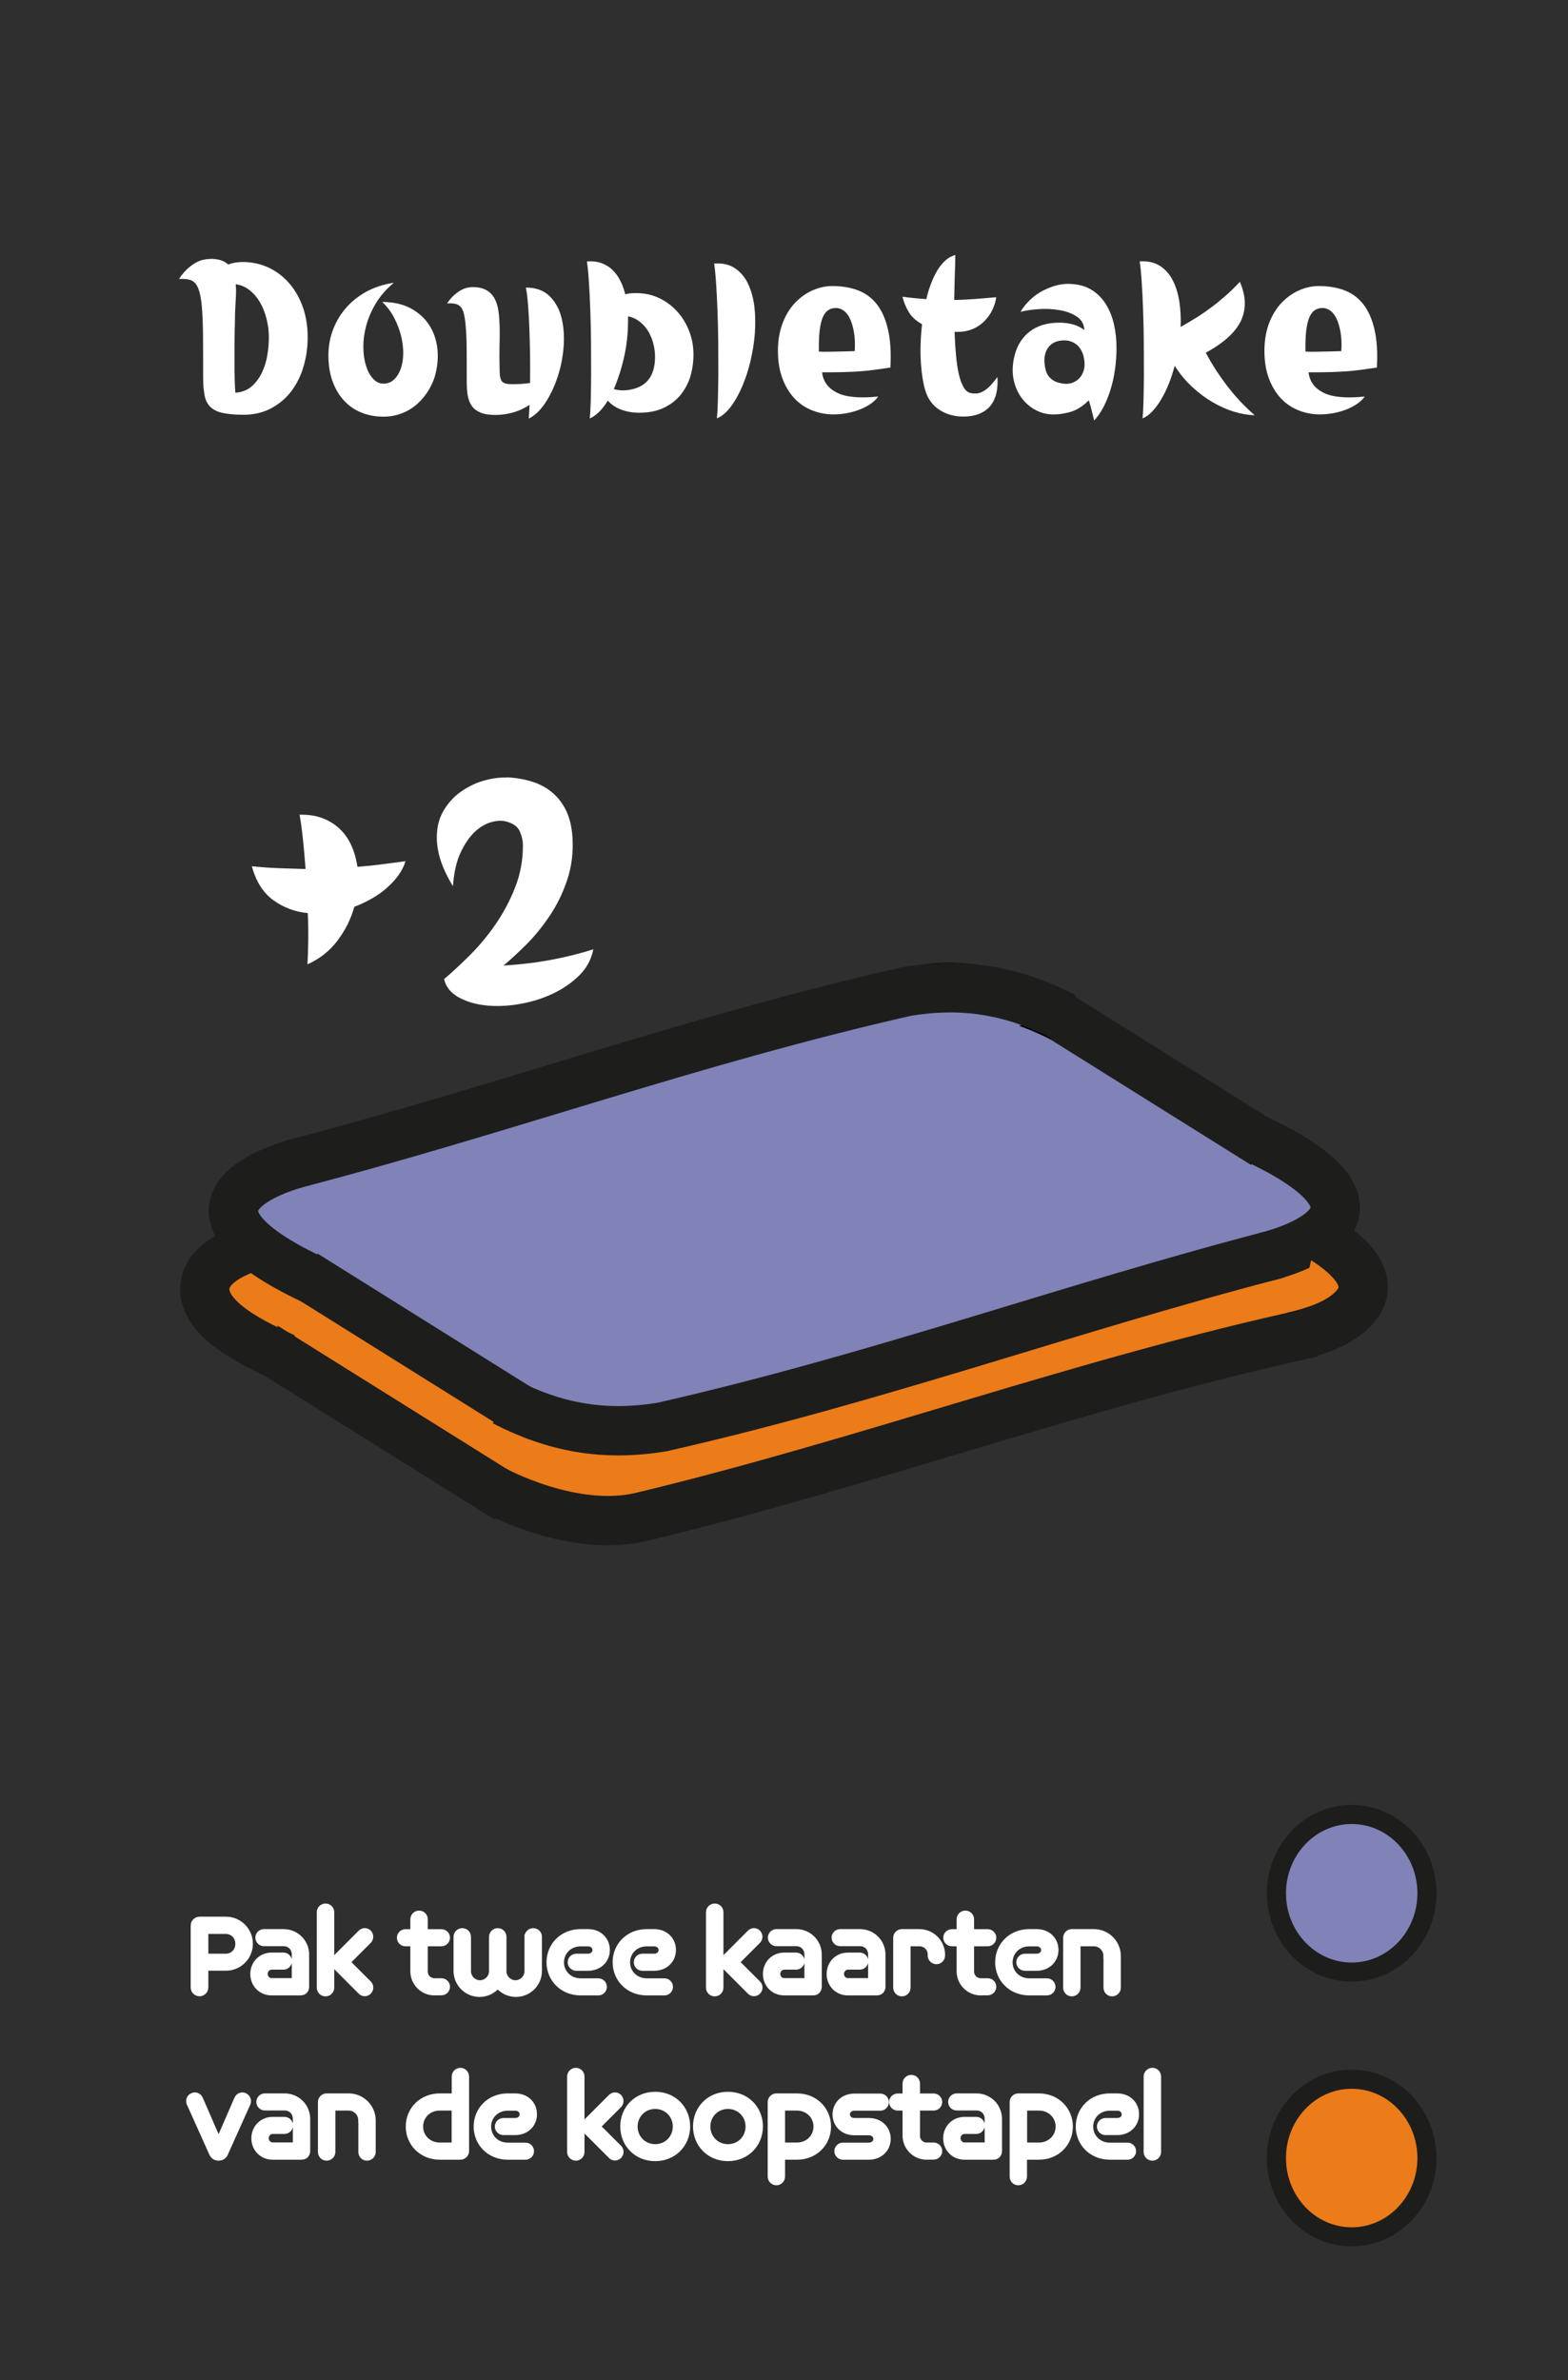 <?xml version="1.0" encoding="UTF-8"?>
<svg id="Laag_1" data-name="Laag 1" xmlns="http://www.w3.org/2000/svg" viewBox="0 0 164.41 249.45">
  <defs>
    <style>
      .cls-1, .cls-2 {
        stroke: #1d1d1b;
      }

      .cls-1, .cls-2, .cls-3, .cls-4 {
        stroke-miterlimit: 10;
      }

      .cls-1, .cls-2, .cls-4 {
        stroke-width: 5.17px;
      }

      .cls-1, .cls-5 {
        fill: #eb7c19;
      }

      .cls-2, .cls-6 {
        fill: #8082b8;
      }

      .cls-3 {
        stroke: #fff;
        stroke-width: .51px;
      }

      .cls-3, .cls-7 {
        fill: #fff;
      }

      .cls-4 {
        fill: none;
        stroke: #000;
      }

      .cls-6, .cls-8, .cls-9, .cls-7, .cls-5 {
        stroke-width: 0px;
      }

      .cls-8 {
        fill: #2f2f2f;
      }

      .cls-9 {
        fill: #1d1d1b;
      }
    </style>
  </defs>
  <rect class="cls-8" x="0" width="164.41" height="249.45"/>
  <g>
    <path class="cls-6" d="M141.73,206.68c-4.35,0-7.89-3.7-7.89-8.26s3.54-8.25,7.89-8.25,7.89,3.7,7.89,8.25-3.54,8.26-7.89,8.26Z"/>
    <path class="cls-9" d="M141.73,191.17c3.8,0,6.89,3.25,6.89,7.26s-3.09,7.26-6.89,7.26-6.89-3.25-6.89-7.26,3.09-7.26,6.89-7.26M141.73,189.17c-4.91,0-8.89,4.14-8.89,9.26s3.98,9.26,8.89,9.26,8.89-4.14,8.89-9.26-3.98-9.26-8.89-9.26h0Z"/>
  </g>
  <g>
    <ellipse class="cls-5" cx="141.73" cy="226.17" rx="7.89" ry="8.26"/>
    <path class="cls-9" d="M141.73,218.92c3.8,0,6.89,3.25,6.89,7.26s-3.09,7.26-6.89,7.26-6.89-3.25-6.89-7.26,3.09-7.26,6.89-7.26M141.73,216.92c-4.91,0-8.89,4.14-8.89,9.26s3.98,9.26,8.89,9.26,8.89-4.14,8.89-9.26-3.98-9.26-8.89-9.26h0Z"/>
  </g>
  <g>
    <path class="cls-7" d="M22.06,27.13c.43,0,.8.05,1.1.15.3.1.55.24.77.44.56-.21,1.19-.29,1.91-.25.95.06,1.81.3,2.59.71.78.41,1.46.97,2.03,1.67.57.7,1.01,1.51,1.33,2.44.31.93.47,1.94.47,3.04s-.14,2.09-.43,3.07c-.28.98-.72,1.85-1.29,2.61-.58.76-1.3,1.36-2.16,1.81-.86.45-1.87.67-3.03.65-.87-.01-1.57-.09-2.09-.21-.53-.13-.93-.34-1.23-.64s-.49-.7-.58-1.2c-.1-.5-.15-1.14-.15-1.9,0-1.58,0-2.93-.01-4.06,0-1.13-.04-2.08-.09-2.85-.05-.77-.13-1.38-.24-1.83s-.25-.8-.44-1.04c-.19-.23-.42-.38-.71-.44-.29-.06-.63-.08-1.04-.07.31-.47.63-.83.93-1.1.31-.27.6-.48.89-.63.28-.15.55-.25.8-.29.25-.05.47-.07.66-.07ZM24.67,32.33c-.01.17-.03.45-.03.87,0,.41-.02.89-.03,1.42-.01.53-.02,1.11-.02,1.73v1.82c0,.59,0,1.15.02,1.68.01.53.04.96.07,1.31.68-.05,1.24-.26,1.69-.65.45-.39.81-.87,1.09-1.45.28-.58.47-1.21.58-1.89s.16-1.33.15-1.95c-.01-.63-.1-1.25-.26-1.87-.16-.62-.38-1.17-.68-1.68-.29-.5-.65-.92-1.08-1.26-.43-.34-.91-.54-1.45-.62.03.38.04.78.02,1.2s-.04.87-.07,1.34Z"/>
    <path class="cls-7" d="M41.28,29.65c-.78.65-1.4,1.36-1.87,2.14-.47.78-.8,1.56-1.01,2.34-.21.78-.31,1.54-.3,2.26,0,.73.1,1.38.28,1.95.18.57.43,1.02.74,1.36.32.34.68.51,1.08.51.44,0,.81-.14,1.11-.43.31-.28.54-.66.71-1.13.16-.46.25-1,.26-1.6,0-.6-.07-1.22-.23-1.86-.16-.64-.4-1.26-.72-1.88-.32-.62-.74-1.17-1.25-1.67,1.19.02,2.18.24,2.99.68.81.44,1.44,1,1.9,1.7s.75,1.48.87,2.35c.12.87.07,1.76-.14,2.66-.13.62-.37,1.2-.7,1.77-.33.56-.73,1.06-1.2,1.49s-1.01.77-1.62,1.01-1.26.37-1.95.37c-.89,0-1.68-.15-2.39-.45-.71-.3-1.31-.72-1.8-1.27-.5-.55-.88-1.2-1.16-1.96-.28-.76-.42-1.59-.44-2.49-.03-.96.1-1.88.41-2.75.3-.87.74-1.66,1.33-2.36.59-.71,1.31-1.3,2.16-1.78.86-.48,1.83-.8,2.93-.97Z"/>
    <path class="cls-7" d="M46.87,31.81c.26-.38.51-.68.77-.9s.5-.4.73-.52c.23-.12.45-.2.65-.24.2-.04.39-.06.55-.06.58,0,1.06.11,1.43.32.37.21.65.5.86.88.2.38.34.83.41,1.35.07.53.11,1.1.12,1.71.01.38.01.95-.01,1.73-.02.78-.02,1.73.01,2.86.01.53.1.88.27,1.06.16.18.52.27,1.06.27.33,0,.64-.01.93-.03.29-.02.6-.06.93-.1.01-.87.01-1.8,0-2.78-.01-.98-.04-1.93-.07-2.84-.03-.91-.08-1.75-.14-2.52s-.13-1.39-.23-1.86c1.05,0,1.88.3,2.48.89.6.59,1.02,1.34,1.25,2.25.23.91.31,1.91.23,3.02-.08,1.1-.29,2.16-.62,3.17s-.76,1.92-1.28,2.72c-.53.8-1.11,1.36-1.76,1.68.01-.18.03-.39.04-.63.01-.24.03-.51.05-.81-.54.36-1.12.63-1.73.8s-1.24.26-1.87.26-1.14-.08-1.53-.24c-.39-.16-.69-.38-.91-.68-.22-.29-.36-.65-.44-1.08-.08-.43-.11-.91-.11-1.45,0-1.29,0-2.39-.01-3.31,0-.92-.03-1.68-.08-2.3-.04-.62-.11-1.1-.19-1.46-.08-.36-.2-.63-.35-.8-.15-.17-.35-.28-.59-.33s-.53-.06-.85-.04Z"/>
    <path class="cls-7" d="M61.55,27.4c.55-.04,1.05.01,1.5.17.44.16.83.39,1.15.7s.6.68.82,1.11.41.92.54,1.46c.24-.06.48-.1.73-.11.25-.01.5-.01.75,0,.83.04,1.59.25,2.29.62.7.37,1.3.85,1.81,1.45.51.6.9,1.29,1.18,2.06.28.77.41,1.59.39,2.47-.02.84-.15,1.62-.39,2.33-.25.71-.61,1.33-1.07,1.86-.47.53-1.04.94-1.71,1.25-.68.31-1.45.47-2.32.48-.69.03-1.34-.06-1.96-.27s-1.13-.54-1.53-.99c-.58.95-1.22,1.57-1.89,1.87.04-.39.08-1.01.1-1.85.02-.84.04-1.79.04-2.86,0-1.07,0-2.19-.01-3.38-.01-1.19-.04-2.32-.08-3.41-.04-1.09-.09-2.07-.15-2.96-.06-.89-.13-1.55-.2-2ZM65.85,33.14c.01.63,0,1.28-.06,1.96-.05.68-.15,1.34-.28,1.99-.14.65-.3,1.29-.5,1.93-.2.63-.41,1.22-.65,1.76.63.18,1.3.18,2,0,1.59-.39,2.36-1.57,2.32-3.53-.01-.48-.09-.95-.23-1.42-.13-.46-.33-.88-.57-1.25-.25-.37-.54-.68-.89-.93-.35-.26-.73-.42-1.15-.5Z"/>
    <path class="cls-7" d="M74.87,27.62c.87-.06,1.6.1,2.17.48.58.38,1.04.91,1.37,1.59s.56,1.47.68,2.37c.11.91.13,1.85.06,2.84-.07.98-.23,1.96-.46,2.94-.23.98-.53,1.87-.88,2.69s-.75,1.52-1.2,2.12c-.45.59-.93.99-1.44,1.2.04-.39.08-1,.1-1.82.02-.82.04-1.76.05-2.81,0-1.05,0-2.16-.01-3.33-.01-1.17-.04-2.29-.08-3.37-.04-1.07-.09-2.04-.15-2.92-.06-.87-.13-1.53-.2-1.98Z"/>
    <path class="cls-7" d="M93.38,38.52c-.62.09-1.17.17-1.68.24-.5.07-1.02.12-1.54.16-.53.04-1.1.06-1.73.08-.63.02-1.37.02-2.23.02.1.96.63,1.67,1.56,2.14.94.47,2.38.6,4.33.4-.26.35-.58.64-.99.89-.41.25-.84.45-1.31.6-.47.15-.94.26-1.43.32-.49.06-.95.08-1.39.05-.72-.05-1.41-.22-2.07-.52-.66-.3-1.24-.73-1.73-1.29s-.89-1.26-1.18-2.08c-.29-.83-.43-1.78-.42-2.86.01-1.11.2-2.09.54-2.93.34-.84.79-1.54,1.34-2.09.55-.55,1.16-.97,1.82-1.25.67-.28,1.33-.42,1.99-.42.98,0,1.86.14,2.65.43.79.29,1.45.76,1.99,1.43.54.67.94,1.55,1.2,2.65.26,1.1.35,2.45.26,4.05ZM87.66,32.28c-.31,0-.59.08-.82.23-.23.15-.42.4-.57.75-.15.35-.26.82-.33,1.41s-.09,1.31-.08,2.18c.24.02.68.02,1.31.01.63,0,1.45-.03,2.45-.06.05-.75.02-1.41-.08-1.98-.1-.57-.24-1.04-.42-1.42s-.4-.66-.65-.84c-.26-.19-.53-.28-.81-.28Z"/>
    <path class="cls-7" d="M104.46,31.16c-.1.63-.3,1.17-.57,1.63-.28.46-.6.83-.96,1.13-.36.29-.75.51-1.17.65s-.83.21-1.24.21h-.43c.03.87.08,1.69.15,2.45.07.77.17,1.44.3,2.01.14.58.31,1.04.52,1.38.21.35.47.54.79.59.15.03.32.04.51.03.19,0,.39-.06.62-.17.23-.1.47-.28.73-.52.26-.24.55-.59.87-1.04.05.59.01,1.13-.09,1.63-.11.5-.3.94-.59,1.32-.28.38-.67.67-1.15.88-.48.21-1.07.32-1.76.32-.9,0-1.7-.22-2.4-.65-.7-.43-1.19-1.04-1.47-1.8-.15-.4-.27-.88-.36-1.42-.09-.54-.16-1.13-.2-1.76s-.06-1.29-.03-1.98c.02-.69.07-1.38.15-2.07-.65-.36-1.12-.8-1.42-1.32-.3-.52-.51-1.04-.63-1.56.44.06.86.11,1.28.15.42.04.83.07,1.22.1.13-.59.3-1.14.51-1.67.2-.53.43-.99.68-1.4.25-.4.53-.74.84-1.01.31-.27.65-.45,1.01-.54-.01.71-.03,1.44-.06,2.22-.02.77-.04,1.6-.06,2.49.72-.01,1.43-.05,2.14-.1.71-.05,1.46-.12,2.27-.19Z"/>
    <path class="cls-7" d="M114.16,41.96c-.63.63-1.29,1.04-1.98,1.23-.69.19-1.34.27-1.94.24-.59-.03-1.13-.18-1.64-.45-.51-.27-.95-.63-1.32-1.07s-.65-.96-.84-1.54c-.2-.59-.28-1.21-.25-1.87.03-.59.14-1.16.34-1.72.19-.56.49-1.07.88-1.51s.89-.8,1.5-1.06c.61-.26,1.34-.39,2.2-.39.48,0,.93.06,1.36.17.43.11.84.31,1.23.6-.04-.63-.32-1.11-.82-1.43s-1.1-.54-1.8-.66-1.42-.15-2.17-.1c-.75.05-1.39.15-1.91.28.3-.5.66-.93,1.07-1.31.41-.38.85-.69,1.33-.93s.96-.43,1.45-.55c.5-.12.98-.16,1.46-.13.86.05,1.58.26,2.18.64.6.38,1.09.88,1.47,1.49.38.61.66,1.31.84,2.09s.27,1.62.27,2.49c0,.72-.05,1.45-.15,2.18-.1.74-.25,1.44-.45,2.1-.2.67-.45,1.29-.74,1.86-.29.57-.63,1.06-1,1.46-.08-.28-.16-.62-.25-1-.09-.38-.2-.75-.31-1.09ZM109.54,38.18c.01.23.06.45.12.66s.17.42.3.6c.14.18.31.33.53.46.22.13.49.22.82.28.39.08.74.06,1.04-.03.3-.1.55-.24.75-.44.2-.19.36-.42.46-.69.11-.26.16-.53.16-.8,0-.36-.05-.69-.14-1-.09-.31-.23-.58-.41-.81-.18-.23-.41-.42-.7-.55-.29-.14-.62-.2-1.01-.18-.69.03-1.2.27-1.54.73-.34.46-.47,1.05-.39,1.77Z"/>
    <path class="cls-7" d="M119.49,27.4c.82-.06,1.52.09,2.09.44.57.35,1.02.85,1.36,1.49.34.64.57,1.38.71,2.24.14.86.18,1.76.14,2.7.58-.33,1.14-.66,1.65-.98.52-.32,1.02-.67,1.52-1.04.5-.37.99-.77,1.49-1.2s1.01-.94,1.55-1.51c.65,1.47.69,2.81.14,4.03-.56,1.22-1.79,2.35-3.71,3.4.57,1.08,1.28,2.2,2.14,3.34.86,1.15,1.85,2.22,2.99,3.21-.69-.02-1.42-.14-2.17-.37s-1.51-.57-2.25-1c-.74-.43-1.46-.97-2.14-1.6-.68-.63-1.29-1.37-1.83-2.21-.18.68-.39,1.31-.63,1.91s-.51,1.14-.8,1.63-.6.9-.92,1.24c-.32.34-.66.58-1.02.73.04-.39.08-1.01.1-1.85.02-.84.04-1.79.04-2.86,0-1.07,0-2.19-.01-3.38-.01-1.19-.04-2.32-.08-3.41-.04-1.09-.09-2.07-.15-2.96-.06-.89-.13-1.55-.2-2Z"/>
    <path class="cls-7" d="M144.39,38.52c-.62.09-1.17.17-1.68.24-.5.07-1.02.12-1.54.16-.53.04-1.1.06-1.73.08-.63.02-1.37.02-2.23.02.1.96.63,1.67,1.56,2.14.94.47,2.38.6,4.33.4-.26.35-.58.64-.99.89-.41.25-.84.45-1.31.6-.47.15-.94.26-1.43.32-.49.06-.95.08-1.39.05-.72-.05-1.41-.22-2.07-.52-.66-.3-1.24-.73-1.73-1.29s-.89-1.26-1.18-2.08c-.29-.83-.43-1.78-.42-2.86.01-1.11.2-2.09.54-2.93.34-.84.79-1.54,1.34-2.09.55-.55,1.16-.97,1.82-1.25.67-.28,1.33-.42,1.99-.42.98,0,1.86.14,2.65.43.79.29,1.45.76,1.99,1.43.54.67.94,1.55,1.2,2.65.26,1.1.35,2.45.26,4.05ZM138.68,32.28c-.31,0-.59.08-.82.23-.23.15-.42.4-.57.75-.15.35-.26.82-.33,1.41s-.09,1.31-.08,2.18c.24.02.68.02,1.31.01.63,0,1.45-.03,2.45-.06.05-.75.02-1.41-.08-1.98-.1-.57-.24-1.04-.42-1.42s-.4-.66-.65-.84c-.26-.19-.53-.28-.81-.28Z"/>
  </g>
  <g>
    <path class="cls-6" d="M32.24,131.15c4.08,3.07,8.16,6.14,12.23,9.21,3.37,2.54,6.72,5.44,10.76,6.85,4.35,1.52,8.63.88,13.12.66s8.35.25,12.52-1.56c3.72-1.62,7.61-2.48,11.35-4.14,4.26-1.89,8.73-1.45,13.07-2.92,1.98-.67,3.53-1.88,5.36-2.84,2.3-1.2,4.78-1.33,7.3-1.82,4.77-.93,9.26-2.6,13.67-4.62,2.1-.97,3.09-4.5,1.67-6.37-1.76-2.31-3.27-2.95-5.75-4.26s-4.3-3.78-6.65-5.45c-4.91-3.49-10.38-6.84-16.21-8.54s-11.2-.94-16.89.47c-2.91.72-5.67,1.68-8.34,3.05s-5.03,3.37-8.21,3.29c.41,3.05.83,6.1,1.24,9.15,3.54-.78,6.23-2.29,9.03-4.54,3.54-2.84-.29-9.51-4.53-7.78-3.85,1.57-7.43,1.19-11.12,3.51s-7.22,2.63-11.62,3.21c-7.31.96-14.84,1.72-20.16,7.4-3.41,3.64.1,8.44,4.53,7.78,7.06-1.05,14.11-2.09,21.17-3.14l-3.59-8.51c-3.02,1.63-6.03,3.25-9.05,4.88-4.09,2.2-2.2,8.74,2.35,8.68,4.14-.06,8.29-.11,12.43-.17-.78-2.89-1.57-5.78-2.35-8.68-1.88,1.26-3.73,2.29-5.87,3.06-4.65,1.67-4.34,9.43,1.24,9.15l8.97-.46c-.78-2.89-1.57-5.78-2.35-8.68-2.38,1.36-4.76,2.72-7.15,4.08-4.55,2.6-1.52,10,3.59,8.51,2.36-.68,4.48-.95,6.93-.89-1.1-2.65-2.19-5.3-3.29-7.95-1.06.87-2.12,1.73-3.17,2.6-3.87,3.17.4,8.67,4.53,7.78,2.49-.54,4.9-.8,7.44-.86-1.1-2.65-2.19-5.3-3.29-7.95-.54.54-1.08,1.09-1.61,1.63-3.53,3.57.18,8.45,4.53,7.78,1.99-.31,3.9-.42,5.9-.47-.78-2.89-1.57-5.78-2.35-8.68-.58.54-1.24.95-1.98,1.24-4.67,2.34-1.42,10.24,3.59,8.51.83-.29,1.67-.58,2.5-.86,4.93-1.7,4.14-8.92-1.24-9.15-6.06-.26-13.27.47-19.15-1.01l2.78,2.14c-2.46-3.27-4.96-4.6-9.06-4.73.78,2.89,1.57,5.78,2.35,8.68,8.87-4.74,18.48-7.49,28.12-10.19,5.33-1.49,3.79-8.64-1.24-9.15s-10.01-.2-14.9,1.28c-5.83,1.76-3.35,9.99,2.48,8.98,7.12-1.24,14.19-2.73,21.2-4.48-1.75-2.28-3.51-4.56-5.26-6.84-2.69,4.64-9.11,6.67-13.19,9.99-4.22,3.43,1.17,9.77,5.64,7.31,2.54-1.4,5.1-2.64,7.81-3.68-1.51-2.59-3.02-5.19-4.53-7.78-1.88,1.73-3.39,3.63-4.72,5.81-1.93,3.17,1.38,8.48,5.26,6.84,2.94-1.24,5.89-2.18,9.07-2.54l-2.35-8.68c-3.19,1.67-6.43,3.11-9.81,4.34.83,2.99,1.65,5.99,2.48,8.98,3.91-1.62,7.8-3.26,12.07-3.54-1.1-2.65-2.19-5.3-3.29-7.95-1.42,1.39-2.84,2.77-4.26,4.16-3.16,3.08.05,9.47,4.53,7.78,3.16-1.19,6.14-2.57,9.03-4.33,3.99-2.43,2.26-8.54-2.35-8.68-8.79-.26-17.58-.22-26.37.12-6.12.24-5.84,8.64,0,9.31,6.41.74,12.81-.34,18.6-3.21,2.79-1.38,5.08-3.53,7.83-4.93,2.47-1.26,4.66-1.7,6.72-3.73,2.53-2.5,1.28-6.81-2.05-7.78-2.82-.83-5.58-1.23-8.52-1.29,1.34,2.34,2.68,4.67,4.02,7.01l.63-.87-2.78,2.14c6.54-2.64,11.58,2.72,16.27,6.33,2.6,2,5.92-.31,6.84-2.78l.58-1.56c-1.91,1.08-3.82,2.17-5.73,3.25l-.19-.24c1.91-1.91,3.82-3.82,5.73-5.73-7.8-1.36-14.77.49-20.86,5.54,2.65,1.1,5.3,2.19,7.95,3.29l-.55.84c4.31-2.2,2.02-8.52-2.35-8.68-1.75-.06-3.49-.12-5.24-.18-5.99-.21-5.99,9.1,0,9.31,1.75.06,3.49.12,5.24.18-.78-2.89-1.57-5.78-2.35-8.68-2.75,1.4-4.34,4.09-4.06,7.2.38,4.17,4.74,5.95,7.95,3.29s7.56-3.89,11.8-3.15c3.23.56,6.97-2.06,5.73-5.73-1.11-3.26-3.03-5.21-6.32-6.26-2.55-.82-4.88.97-5.73,3.25l-.58,1.56,6.84-2.78c-4.36-3.36-8.13-7.26-13.81-7.81-4.96-.48-9.89-.81-13.05,3.55-2.17,2.99.78,6.94,4.02,7.01,2.14.05,3.98.35,6.04.96-.68-2.59-1.37-5.19-2.05-7.78-1.35,1.34-3.82,1.71-5.47,2.65-1.98,1.14-3.72,2.65-5.72,3.77-4.77,2.68-10,3.33-15.38,2.71v9.31c8.79-.34,17.58-.38,26.37-.12-.78-2.89-1.57-5.78-2.35-8.68-2.2,1.34-4.39,2.48-6.81,3.39,1.51,2.59,3.02,5.19,4.53,7.78,1.42-1.39,2.84-2.77,4.26-4.16,2.76-2.69.8-8.22-3.29-7.95-5.17.34-9.79,1.9-14.55,3.87-5.38,2.24-3.27,11.06,2.48,8.98,4.13-1.5,8.14-3.24,12.04-5.28,3.9-2.04,2.31-9.21-2.35-8.68-4.07.47-7.76,1.28-11.55,2.88l5.26,6.84c.94-1.55,1.93-2.7,3.26-3.92,3.28-3.02-.13-9.48-4.53-7.78-3.46,1.33-6.79,2.83-10.03,4.62,1.88,2.44,3.76,4.87,5.64,7.31,5.1-4.15,11.16-5.88,14.64-11.88,2.07-3.57-1.35-7.81-5.26-6.84-7.02,1.75-14.08,3.24-21.2,4.48.83,2.99,1.65,5.99,2.48,8.98,4.18-1.26,8.1-1.38,12.42-.95l-1.24-9.15c-10.42,2.91-20.76,6-30.34,11.13-4.23,2.26-2.08,8.53,2.35,8.68,1.53.05,1.32.93,2.69,1.79,1.86,1.17,4.6,1.04,6.66,1.13,5.36.23,10.72.46,16.08.69-.41-3.05-.83-6.1-1.24-9.15-.83.29-1.67.58-2.5.86,1.2,2.84,2.39,5.67,3.59,8.51.74-.29,1.4-.7,1.98-1.24,3.37-2.58,2.73-8.8-2.35-8.68-2.83.07-5.58.37-8.38.8,1.51,2.59,3.02,5.19,4.53,7.78l1.61-1.63c2.78-2.81.8-8.05-3.29-7.95-3.36.08-6.63.49-9.91,1.2l4.53,7.78c1.06-.87,2.12-1.73,3.17-2.6,3.3-2.7.42-7.85-3.29-7.95-3.23-.09-6.3.32-9.41,1.22l3.59,8.51c2.38-1.36,4.76-2.72,7.15-4.08,3.9-2.22,2.33-8.91-2.35-8.68-2.99.15-5.98.3-8.97.46.41,3.05.83,6.1,1.24,9.15,2.88-1.04,5.54-2.29,8.09-4,3.68-2.47,2.5-8.74-2.35-8.68-4.14.06-8.29.11-12.43.17l2.35,8.68c3.02-1.63,6.03-3.25,9.05-4.88,5.01-2.7,1.27-9.23-3.59-8.51-7.06,1.05-14.11,2.09-21.17,3.14l4.53,7.78c4.76-5.08,13.97-4.66,20.37-5.57,3.07-.44,5.65-1.05,8.3-2.68,1.58-.97,2.61-1.96,4.47-2.34,1.98-.4,3.73-.35,5.65-1.13l-4.53-7.78c-1.52,1.22-3.06,1.73-4.92,2.14-5.25,1.16-3.89,9.02,1.24,9.15s8.58-2.42,12.91-4.56,10.74-3.95,15.74-3.16,9.93,3.97,14.26,6.82c2.28,1.5,3.89,3.38,5.94,5.08,1.01.84,4.55,1.85,5.16,2.65.56-2.12,1.11-4.25,1.67-6.37-3.94,1.81-8.05,3.07-12.31,3.85s-6.97,1.88-10.72,3.91c-3.52,1.9-7.61,1.23-11.37,2.32-3.97,1.15-7.79,2.93-11.76,4.16-3.64,1.13-5.88,2.35-9.86,2.34s-8.65,1.27-12.6-.12c-3.65-1.29-6.83-4.35-9.88-6.65-3.82-2.88-7.65-5.76-11.47-8.64-4.79-3.61-9.43,4.48-4.7,8.04h0Z"/>
    <path class="cls-5" d="M26.73,137.74c1.35,1.75,2.96,3.14,4.99,4.03,1.83.8,3.21-1.5,1.57-2.68-1.79-1.29-3.42-2.85-4.77-4.6l-2.12,2.12c11.52,6.3,23.03,12.61,34.55,18.91l.37-2.84c-2.48.47-5.09.19-7.39-.87-2.48-1.15-4.7-2.86-6.95-4.39-4.67-3.16-9.34-6.32-14.01-9.48-.52.89-1.04,1.79-1.57,2.68,2.11,1.43,4.22,2.85,6.33,4.28l1.2-2.84c-1.46-.55-2.92-1.1-4.37-1.65-1.78-.67-2.49,1.88-1.2,2.84,6.35,4.73,14.12,6.96,21.54,9.39,3.92,1.29,7.97,2.61,12.15,2.18s8.66-1.89,12.89-2.95c4.99-1.25,9.98-2.5,14.97-3.75,1.67-.42,1.36-3.16-.41-3.05-.97.06-1.93.12-2.9.18l.41,3.05c7.9-1.51,15.7-3.54,23.33-6.07l-1.2-2.84c-5.89,3.09-12.25,5.09-18.84,5.99l1.51,2.59c2.64-2.19,6.48-2.2,9.69-2.82,3.84-.74,6.99-2.81,10.51-4.38,6.81-3.04,14.77-1.92,21.28-5.87,1.49-.91.53-3.3-1.2-2.84-2.52.68-4.92,1.7-7.16,3.03-1.06.63-1,2.61.37,2.84,2.68.44,5.19.12,7.66-1,1.6-.72.47-3.38-1.2-2.84-4.67,1.53-9.37,2.95-14.11,4.24-2.33.63-4.67,1.23-7.02,1.8-1.17.29-2.35.56-3.53.83-.63.14-1.26.29-1.89.42-.15.03-1.7.31-1.32.48l.71.93-.03-.2-.4,1.51.12-.16-1.51.4.16.03c1.95.35,2.79-2.65.83-2.99l-.16-.03c-.5-.09-1.16-.05-1.51.4-.73.94-.82,2.22.36,2.86s2.64-.02,3.8-.28c2.99-.66,5.96-1.38,8.93-2.14,5.85-1.51,11.64-3.21,17.38-5.1l-1.2-2.84c-1.65.74-3.49.98-5.27.69l.37,2.84c2.02-1.2,4.15-2.1,6.42-2.72-.4-.95-.8-1.89-1.2-2.84-3.27,1.99-7.06,2.61-10.78,3.19s-7.42,1.24-10.89,2.86c-1.74.81-3.39,1.79-5.14,2.58s-3.53,1.2-5.39,1.51c-3.56.59-7.04,1.04-9.91,3.42-1.35,1.12.18,2.77,1.51,2.59,6.85-.93,13.46-3.08,19.58-6.3,1.54-.81.48-3.39-1.2-2.84-7.64,2.53-15.43,4.56-23.33,6.07-1.71.33-1.33,3.15.41,3.05.97-.06,1.93-.12,2.9-.18-.14-1.02-.28-2.03-.41-3.05-8.33,2.09-16.65,4.46-25.06,6.25-4.09.87-7.85.03-11.75-1.23-3.7-1.19-7.41-2.37-11.05-3.72-4-1.48-7.86-3.31-11.29-5.86l-1.2,2.84c1.46.55,2.92,1.1,4.37,1.65,1.73.65,2.57-1.91,1.2-2.84-2.11-1.43-4.22-2.85-6.33-4.28-1.66-1.12-3.21,1.57-1.57,2.68,5.07,3.43,10.15,6.87,15.22,10.3,2.34,1.59,4.66,3.28,7.35,4.23s5.44,1.03,8.16.51c1.32-.25,1.49-2.22.37-2.84-11.52-6.3-23.03-12.61-34.55-18.91-1.24-.68-3.14.81-2.12,2.12,1.7,2.2,3.63,4.09,5.89,5.72.52-.89,1.04-1.79,1.57-2.68-1.51-.66-2.87-1.59-3.88-2.92-.51-.67-1.33-1.01-2.12-.56-.66.37-1.07,1.46-.56,2.12h0Z"/>
    <path class="cls-1" d="M26.99,140.67c8.75,5.47,17.49,10.93,26.24,16.4"/>
    <path class="cls-1" d="M51.82,156.19h0s8.22,4.53,15.49,2.78c23.66-5.68,46.57-14.2,70.38-19.33"/>
    <path class="cls-2" d="M52.86,146.88c5.19,2.68,10.36,3.71,16.57,2.68,22.76-5.17,42.42-12.42,64.55-18.16"/>
    <path class="cls-2" d="M132.54,119.9c-7.52-4.7-15.05-9.41-22.57-14.11"/>
    <path class="cls-4" d="M111.37,106.67h0s-8.22-4.53-15.49-2.78"/>
    <path class="cls-2" d="M132.54,131.77s17.37-3.83-.88-12.42"/>
    <path class="cls-1" d="M27.23,130.35c-1.91.62-4.97,1.72-5.62,3.88-1.19,3.95,5.66,6.87,8.2,8.07"/>
    <path class="cls-2" d="M111.61,106.6c-5.19-2.68-10.36-3.71-16.57-2.68-22.76,5.17-42.42,12.42-64.55,18.16"/>
    <path class="cls-2" d="M31.93,133.58c7.52,4.7,15.05,9.41,22.57,14.11"/>
    <path class="cls-2" d="M32.82,134.13c-18.26-8.59-.88-12.42-.88-12.42"/>
    <path class="cls-1" d="M135.6,140.09c2.01-.48,4.35-1.18,5.93-2.57,3.59-3.15-.48-6.36-3.43-8.08"/>
    <g>
      <path class="cls-7" d="M31.42,85.39c.92-.02,1.73.1,2.44.38.7.27,1.31.66,1.81,1.15.5.49.91,1.08,1.2,1.76.3.68.5,1.4.61,2.17.88-.07,1.72-.15,2.54-.26.81-.11,1.65-.22,2.5-.33-.15.51-.4.99-.74,1.47-.34.47-.75.92-1.22,1.33-.47.42-1,.79-1.58,1.12-.58.33-1.19.62-1.83.86-.35,1.27-.94,2.45-1.76,3.54s-1.87,1.92-3.15,2.49c.04-.77.07-1.61.08-2.52.01-.91,0-1.86-.05-2.85-1.34-.13-2.54-.58-3.61-1.35-1.06-.77-1.82-1.95-2.25-3.56,1.08.11,2.07.18,3,.21.92.03,1.8.06,2.63.08-.09-1.23-.19-2.34-.3-3.34-.11-1-.22-1.78-.33-2.35Z"/>
      <path class="cls-7" d="M53.12,81.47c.94.04,1.82.19,2.63.44.81.25,1.53.63,2.14,1.14.61.51,1.11,1.15,1.48,1.93.37.78.59,1.72.66,2.82.09,1.58-.1,3.06-.56,4.43s-1.07,2.62-1.83,3.75c-.76,1.13-1.58,2.14-2.45,3.01-.88.88-1.68,1.61-2.4,2.21,1.78-.11,3.46-.31,5.04-.61s3.04-.66,4.38-1.1c-.2,1.05-.69,1.97-1.48,2.75-.79.78-1.73,1.42-2.82,1.93s-2.25.86-3.49,1.07c-1.24.21-2.41.25-3.51.13s-2.05-.41-2.85-.86c-.8-.45-1.3-1.08-1.5-1.89.86-.72,1.77-1.58,2.75-2.55.98-.98,1.87-2.06,2.68-3.24s1.49-2.46,2.03-3.84.81-2.83.81-4.36c0-.5-.11-1-.33-1.5s-.7-.84-1.45-1.04c-.42-.11-.92-.09-1.51.07-.59.15-1.17.49-1.73,1-.56.52-1.06,1.24-1.5,2.16s-.71,2.11-.82,3.56c-.64-1.05-1.09-2.03-1.35-2.91s-.37-1.72-.33-2.49c.04-1.03.31-1.93.81-2.7.49-.77,1.1-1.4,1.83-1.89s1.5-.86,2.34-1.09c.83-.23,1.61-.33,2.34-.31Z"/>
    </g>
  </g>
  <g>
    <path class="cls-3" d="M21.59,206.3v2c0,.36-.3.67-.67.67s-.67-.3-.67-.67v-6.49c0-.36.3-.67.67-.67h2.77c1.42,0,2.57,1.15,2.57,2.58s-1.15,2.57-2.57,2.57h-2.1ZM23.67,205.02c.74,0,1.26-.57,1.26-1.29s-.52-1.29-1.26-1.29h-2.08v2.58h2.08Z"/>
    <path class="cls-3" d="M28.49,208.88c-1.18,0-1.99-.9-1.99-1.99s.81-1.99,1.99-1.99h1.23c.35,0,.64.29.64.64s-.29.64-.64.64h-1.23c-.4,0-.68.34-.68.7s.28.7.68.7h2.36v-2.72c0-.64-.45-1.14-1.12-1.14h-2.06c-.35,0-.64-.29-.64-.64s.29-.64.64-.64h2.06c1.36,0,2.43,1.08,2.43,2.42v3.36c0,.36-.23.66-.66.66h-3.01Z"/>
    <path class="cls-3" d="M34.79,205.78v2.54c0,.36-.29.66-.66.66s-.66-.29-.66-.66v-7.9c0-.36.29-.66.66-.66s.66.29.66.66v5.11l3-3c.26-.26.66-.26.91,0,.24.26.24.66,0,.91l-2.21,2.21,2.21,2.21c.26.26.24.66,0,.91-.26.26-.66.26-.91,0l-3-3Z"/>
    <path class="cls-3" d="M45.55,208.88c-1.25,0-2.27-1.02-2.27-2.27v-2.88h-.77c-.35,0-.64-.29-.64-.64s.29-.64.64-.64h.77v-1.29c0-.36.29-.66.66-.66s.66.29.66.66v1.29h1.69c.35,0,.64.29.64.64s-.29.64-.64.64h-1.69v2.89c0,.55.41.97.97.97h.72c.35,0,.64.29.64.64s-.29.64-.64.64h-.73Z"/>
    <path class="cls-3" d="M55.25,203c0-.36.29-.66.66-.66s.66.29.66.66v3.57c0,1.36-1.1,2.47-2.47,2.47-.77,0-1.46-.35-1.91-.9-.45.55-1.14.9-1.91.9-1.36,0-2.47-1.11-2.47-2.47v-3.57c0-.36.29-.66.66-.66s.66.29.66.66v3.6c0,.66.55,1.2,1.2,1.2s1.2-.55,1.2-1.2v-3.6c0-.36.29-.66.66-.66s.66.29.66.66v3.6c0,.66.55,1.2,1.2,1.2s1.2-.55,1.2-1.2v-3.6Z"/>
    <path class="cls-3" d="M60.88,208.88c-1.94,0-3.32-1.45-3.32-3.22s1.37-3.22,3.32-3.22h.77c1.23,0,2.04.86,2.04,1.93s-.81,1.93-2.04,1.93h-1.23c-.35,0-.64-.29-.64-.64s.29-.64.64-.64h1.23c.44,0,.73-.29.73-.64s-.29-.64-.73-.64h-.77c-1.17,0-2,.87-2,1.93s.84,1.93,2,1.93h1.86c.35,0,.64.29.64.64s-.29.64-.64.64h-1.86Z"/>
    <path class="cls-3" d="M67.81,208.88c-1.94,0-3.32-1.45-3.32-3.22s1.37-3.22,3.32-3.22h.77c1.23,0,2.04.86,2.04,1.93s-.81,1.93-2.04,1.93h-1.23c-.35,0-.64-.29-.64-.64s.29-.64.64-.64h1.23c.44,0,.73-.29.73-.64s-.29-.64-.73-.64h-.77c-1.17,0-2,.87-2,1.93s.84,1.93,2,1.93h1.86c.35,0,.64.29.64.64s-.29.64-.64.64h-1.86Z"/>
    <path class="cls-3" d="M75.6,205.78v2.54c0,.36-.29.66-.66.66s-.66-.29-.66-.66v-7.9c0-.36.29-.66.66-.66s.66.29.66.66v5.11l3-3c.26-.26.65-.26.91,0,.24.26.24.66,0,.91l-2.21,2.21,2.21,2.21c.26.26.24.66,0,.91-.26.26-.65.26-.91,0l-3-3Z"/>
    <path class="cls-3" d="M82.24,208.88c-1.18,0-1.99-.9-1.99-1.99s.81-1.99,1.99-1.99h1.23c.35,0,.64.29.64.64s-.29.64-.64.64h-1.23c-.4,0-.68.34-.68.7s.28.7.68.7h2.36v-2.72c0-.64-.45-1.14-1.12-1.14h-2.07c-.35,0-.64-.29-.64-.64s.29-.64.64-.64h2.07c1.36,0,2.43,1.08,2.43,2.42v3.36c0,.36-.23.66-.66.66h-3.01Z"/>
    <path class="cls-3" d="M88.92,208.88c-1.18,0-1.99-.9-1.99-1.99s.81-1.99,1.99-1.99h1.23c.35,0,.64.29.64.64s-.29.64-.64.64h-1.23c-.4,0-.68.34-.68.7s.28.7.68.7h2.36v-2.72c0-.64-.45-1.14-1.12-1.14h-2.07c-.35,0-.64-.29-.64-.64s.29-.64.64-.64h2.07c1.36,0,2.43,1.08,2.43,2.42v3.36c0,.36-.23.66-.66.66h-3.01Z"/>
    <path class="cls-3" d="M98.84,204.95c0,.36-.29.66-.65.66s-.66-.29-.66-.64v-.09c0-.64-.47-1.15-1.15-1.15h-1.16v4.59c0,.36-.29.66-.65.66s-.66-.29-.66-.66v-5.22c0-.36.29-.66.66-.66h1.81c1.38,0,2.46,1.11,2.46,2.44v.07Z"/>
    <path class="cls-3" d="M102.83,208.88c-1.25,0-2.27-1.02-2.27-2.27v-2.88h-.76c-.35,0-.64-.29-.64-.64s.29-.64.64-.64h.76v-1.29c0-.36.29-.66.66-.66s.66.29.66.66v1.29h1.69c.35,0,.64.29.64.64s-.29.64-.64.64h-1.69v2.89c0,.55.41.97.97.97h.72c.35,0,.64.29.64.64s-.29.64-.64.64h-.73Z"/>
    <path class="cls-3" d="M107.92,208.88c-1.94,0-3.32-1.45-3.32-3.22s1.37-3.22,3.32-3.22h.77c1.23,0,2.04.86,2.04,1.93s-.82,1.93-2.04,1.93h-1.23c-.35,0-.64-.29-.64-.64s.29-.64.64-.64h1.23c.44,0,.73-.29.73-.64s-.29-.64-.73-.64h-.77c-1.17,0-2,.87-2,1.93s.84,1.93,2,1.93h1.86c.35,0,.64.29.64.64s-.29.64-.64.64h-1.86Z"/>
    <path class="cls-3" d="M115.95,204.99c0-.69-.57-1.26-1.26-1.26h-1.65v4.59c0,.36-.29.66-.66.66s-.65-.29-.65-.66v-5.22c0-.36.29-.66.65-.66h2.31c1.42,0,2.58,1.15,2.58,2.58v3.3c0,.36-.29.66-.66.66s-.65-.29-.65-.66v-3.33Z"/>
    <path class="cls-3" d="M19.83,220.48c-.15-.33,0-.72.33-.86.33-.16.72,0,.86.33l1.9,4.37,1.9-4.37c.15-.33.53-.49.86-.33.33.15.47.53.33.86l-2.36,5.25c-.12.28-.38.47-.73.47s-.61-.19-.73-.47l-2.36-5.25Z"/>
    <path class="cls-3" d="M28.6,226.1c-1.18,0-1.99-.9-1.99-1.99s.82-1.99,1.99-1.99h1.23c.35,0,.64.29.64.64s-.29.64-.64.64h-1.23c-.4,0-.68.34-.68.7s.28.7.68.7h2.36v-2.72c0-.64-.45-1.14-1.12-1.14h-2.07c-.35,0-.64-.29-.64-.64s.29-.64.64-.64h2.07c1.36,0,2.43,1.08,2.43,2.42v3.36c0,.36-.23.66-.66.66h-3.01Z"/>
    <path class="cls-3" d="M37.82,222.21c0-.69-.57-1.26-1.26-1.26h-1.65v4.59c0,.36-.29.66-.66.66s-.66-.29-.66-.66v-5.22c0-.36.29-.66.66-.66h2.31c1.42,0,2.58,1.15,2.58,2.58v3.3c0,.36-.29.66-.66.66s-.65-.29-.65-.66v-3.33Z"/>
    <path class="cls-3" d="M46.12,226.1c-1.94,0-3.32-1.45-3.32-3.22s1.37-3.22,3.32-3.22h1.5v-2.02c0-.36.29-.66.65-.66s.66.29.66.66v7.8c0,.36-.29.66-.66.66h-2.15ZM47.61,220.95h-1.5c-1.17,0-2,.87-2,1.93s.84,1.93,2,1.93h1.5v-3.86Z"/>
    <path class="cls-3" d="M53.24,226.1c-1.94,0-3.32-1.45-3.32-3.22s1.37-3.22,3.32-3.22h.77c1.23,0,2.04.86,2.04,1.93s-.81,1.93-2.04,1.93h-1.23c-.35,0-.64-.29-.64-.64s.29-.64.64-.64h1.23c.44,0,.73-.29.73-.64s-.29-.64-.73-.64h-.77c-1.17,0-2,.87-2,1.93s.84,1.93,2,1.93h1.86c.35,0,.64.29.64.64s-.29.64-.64.64h-1.86Z"/>
    <path class="cls-3" d="M61.03,223v2.54c0,.36-.29.66-.65.66s-.66-.29-.66-.66v-7.9c0-.36.29-.66.66-.66s.65.29.65.66v5.11l3-3c.26-.26.66-.26.91,0,.24.26.24.66,0,.91l-2.21,2.21,2.21,2.21c.26.26.24.66,0,.91-.26.26-.66.26-.91,0l-3-3Z"/>
    <path class="cls-3" d="M68.7,226.25c-2,0-3.41-1.51-3.41-3.38s1.41-3.38,3.41-3.38,3.41,1.51,3.41,3.38-1.42,3.38-3.41,3.38ZM68.7,220.78c-1.21,0-2.1.95-2.1,2.1s.89,2.1,2.1,2.1,2.1-.95,2.1-2.1-.89-2.1-2.1-2.1Z"/>
    <path class="cls-3" d="M76.33,226.25c-2,0-3.41-1.51-3.41-3.38s1.41-3.38,3.41-3.38,3.41,1.51,3.41,3.38-1.42,3.38-3.41,3.38ZM76.33,220.78c-1.21,0-2.1.95-2.1,2.1s.89,2.1,2.1,2.1,2.1-.95,2.1-2.1-.89-2.1-2.1-2.1Z"/>
    <path class="cls-3" d="M82.06,226.1v2.02c0,.36-.29.66-.65.66s-.66-.29-.66-.66v-7.8c0-.36.29-.66.66-.66h2.15c1.94,0,3.32,1.45,3.32,3.22s-1.37,3.22-3.32,3.22h-1.49ZM83.55,224.81c1.17,0,2-.87,2-1.93s-.84-1.93-2-1.93h-1.49v3.86h1.49Z"/>
    <path class="cls-3" d="M88.38,226.1c-.35,0-.64-.29-.64-.64s.29-.64.64-.64h2.72c.44,0,.73-.29.73-.64s-.29-.64-.73-.64h-1.51c-1.23,0-2.04-.86-2.04-1.93s.81-1.93,2.04-1.93h2.72c.35,0,.64.29.64.64s-.29.64-.64.64h-2.72c-.44,0-.73.29-.73.64s.29.64.73.64h1.51c1.23,0,2.04.86,2.04,1.93s-.82,1.93-2.04,1.93h-2.72Z"/>
    <path class="cls-3" d="M97.16,226.1c-1.25,0-2.27-1.02-2.27-2.27v-2.88h-.77c-.35,0-.64-.29-.64-.64s.29-.64.64-.64h.77v-1.29c0-.36.29-.66.66-.66s.66.29.66.66v1.29h1.69c.35,0,.64.29.64.64s-.29.64-.64.64h-1.69v2.89c0,.55.41.97.97.97h.72c.35,0,.64.29.64.64s-.29.64-.64.64h-.73Z"/>
    <path class="cls-3" d="M101.14,226.1c-1.18,0-1.99-.9-1.99-1.99s.82-1.99,1.99-1.99h1.23c.35,0,.64.29.64.64s-.29.64-.64.64h-1.23c-.4,0-.68.34-.68.7s.28.7.68.7h2.36v-2.72c0-.64-.45-1.14-1.12-1.14h-2.07c-.35,0-.64-.29-.64-.64s.29-.64.64-.64h2.07c1.36,0,2.43,1.08,2.43,2.42v3.36c0,.36-.23.66-.66.66h-3.01Z"/>
    <path class="cls-3" d="M107.43,226.1v2.02c0,.36-.29.66-.66.66s-.65-.29-.65-.66v-7.8c0-.36.29-.66.65-.66h2.15c1.94,0,3.32,1.45,3.32,3.22s-1.37,3.22-3.32,3.22h-1.49ZM108.93,224.81c1.17,0,2.01-.87,2.01-1.93s-.84-1.93-2.01-1.93h-1.49v3.86h1.49Z"/>
    <path class="cls-3" d="M116.37,226.1c-1.94,0-3.32-1.45-3.32-3.22s1.37-3.22,3.32-3.22h.77c1.23,0,2.04.86,2.04,1.93s-.82,1.93-2.04,1.93h-1.23c-.35,0-.64-.29-.64-.64s.29-.64.64-.64h1.23c.44,0,.73-.29.73-.64s-.29-.64-.73-.64h-.77c-1.17,0-2,.87-2,1.93s.84,1.93,2,1.93h1.86c.35,0,.64.29.64.64s-.29.64-.64.64h-1.86Z"/>
    <path class="cls-3" d="M120.17,217.64c0-.36.29-.66.66-.66s.66.29.66.66v7.9c0,.36-.29.66-.66.66s-.66-.29-.66-.66v-7.9Z"/>
  </g>
</svg>